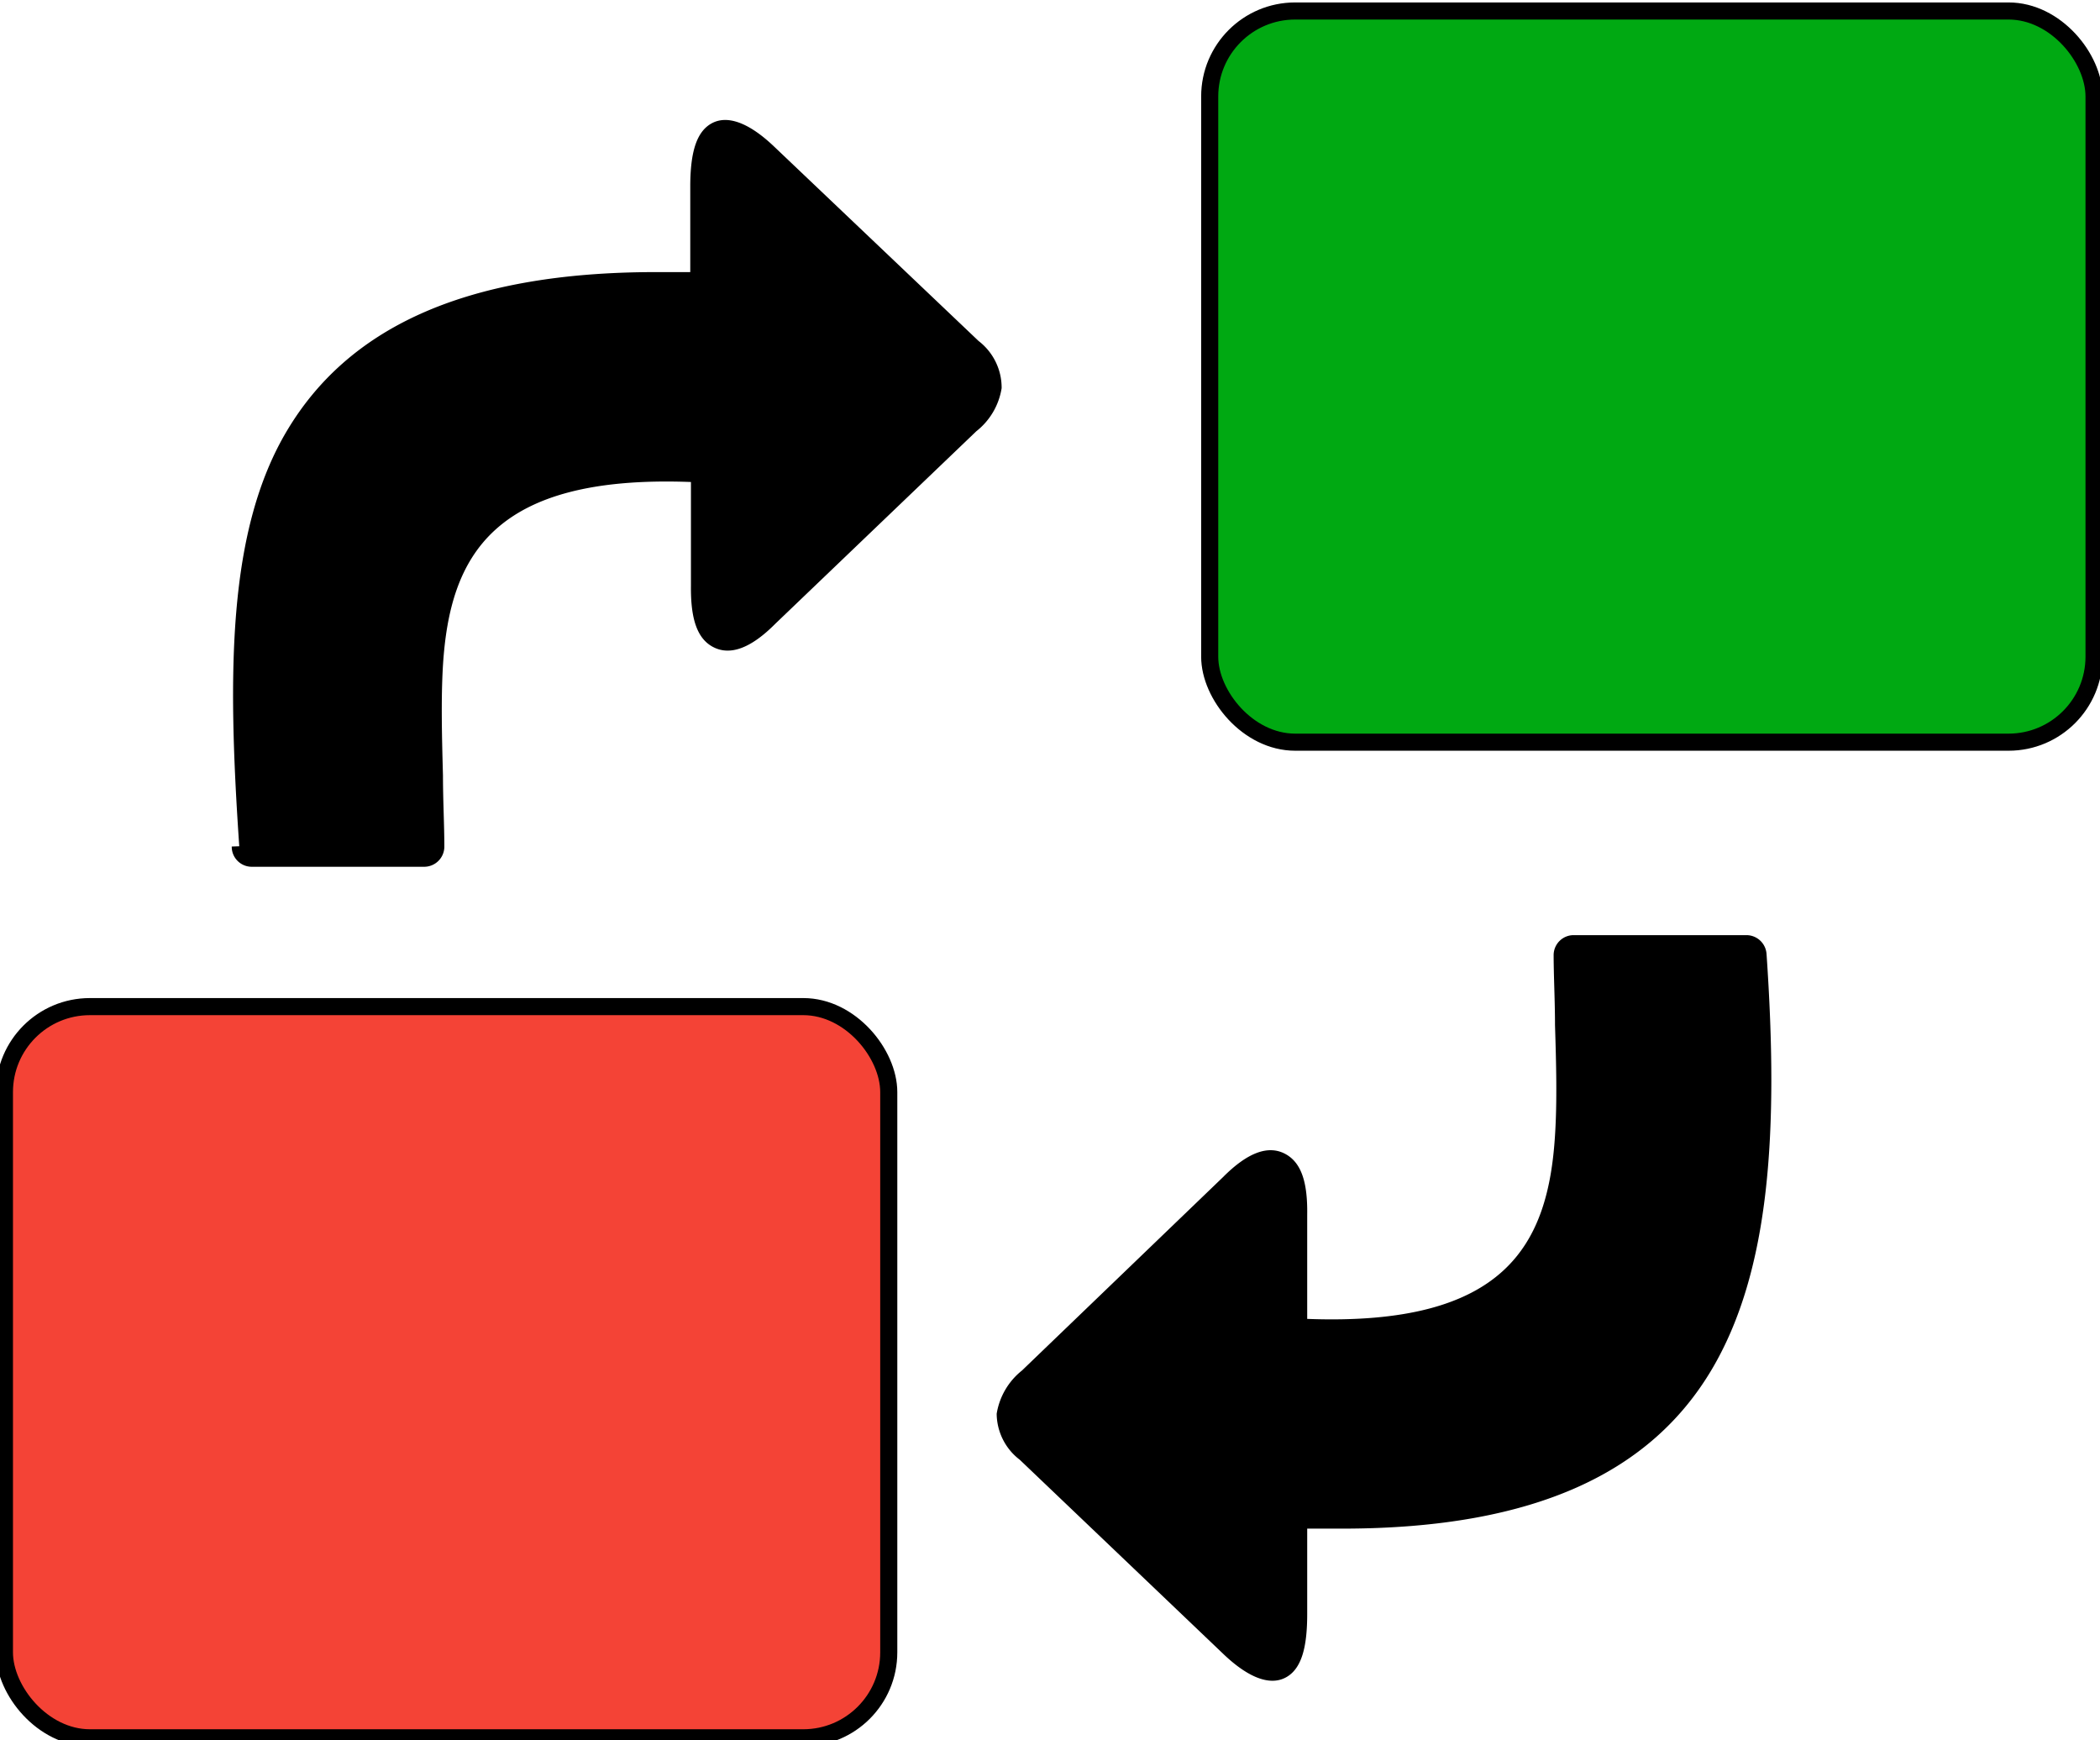 <svg width="122.88" height="101.8" xmlns="http://www.w3.org/2000/svg" data-name="Layer 1">
 <title>change</title>

 <g>
  <title>Layer 1</title>
  <path id="svg_1" d="m14,49.508c-0.7,-10.22 -0.68,-18.51 2.81,-24.34s10.13,-9.25 21.58,-9.25l2,0l0,-5l0,0c0,-2 0.36,-3.21 1.25,-3.7s2.14,-0.09 3.66,1.36l11.96,11.37a3.44,3.44 0 0 1 1.35,2.76a4,4 0 0 1 -1.48,2.52l-11.76,11.26c-1.43,1.44 -2.63,1.87 -3.61,1.38s-1.35,-1.69 -1.33,-3.59l0,0l0,-6.08c-11.61,-0.44 -14.11,4.35 -14.51,10.72c-0.12,2 -0.06,4.23 0,6.46c0,1.44 0.08,2.89 0.08,4.12a1.18,1.18 0 0 1 -1.17,1.21l-10.1,0a1.17,1.17 0 0 1 -1.17,-1.17l0,-0.015l0.44,-0.015zm89.37,6.33c0.7,10.23 0.24,18.52 -3.25,24.35s-10.12,9.24 -21.58,9.24l-2.05,0l0,5l0,0c0,2 -0.35,3.21 -1.24,3.7s-2.14,0.09 -3.66,-1.36l-11.92,-11.37a3.42,3.42 0 0 1 -1.35,-2.69a4.06,4.06 0 0 1 1.48,-2.53l11.76,-11.31c1.43,-1.44 2.63,-1.88 3.61,-1.38s1.35,1.68 1.32,3.59l0,0l0,6.08c11.61,0.44 14.1,-4.35 14.5,-10.73c0.13,-2 0.07,-4.22 0,-6.46c0,-1.43 -0.08,-2.89 -0.08,-4.12a1.17,1.17 0 0 1 1.18,-1.14l10.1,0a1.18,1.18 0 0 1 1.18,1.17l0,-0.04z"/>
  <rect stroke="null" rx="5" fill="#F44336" id="svg_2" height="42.776" width="51.746" y="58.889" x="0.259"/>
  <rect stroke="null" rx="5" fill="#00A912" id="svg_4" height="42.776" width="51.746" y="0.643" x="70.785"/>
 </g>
</svg>